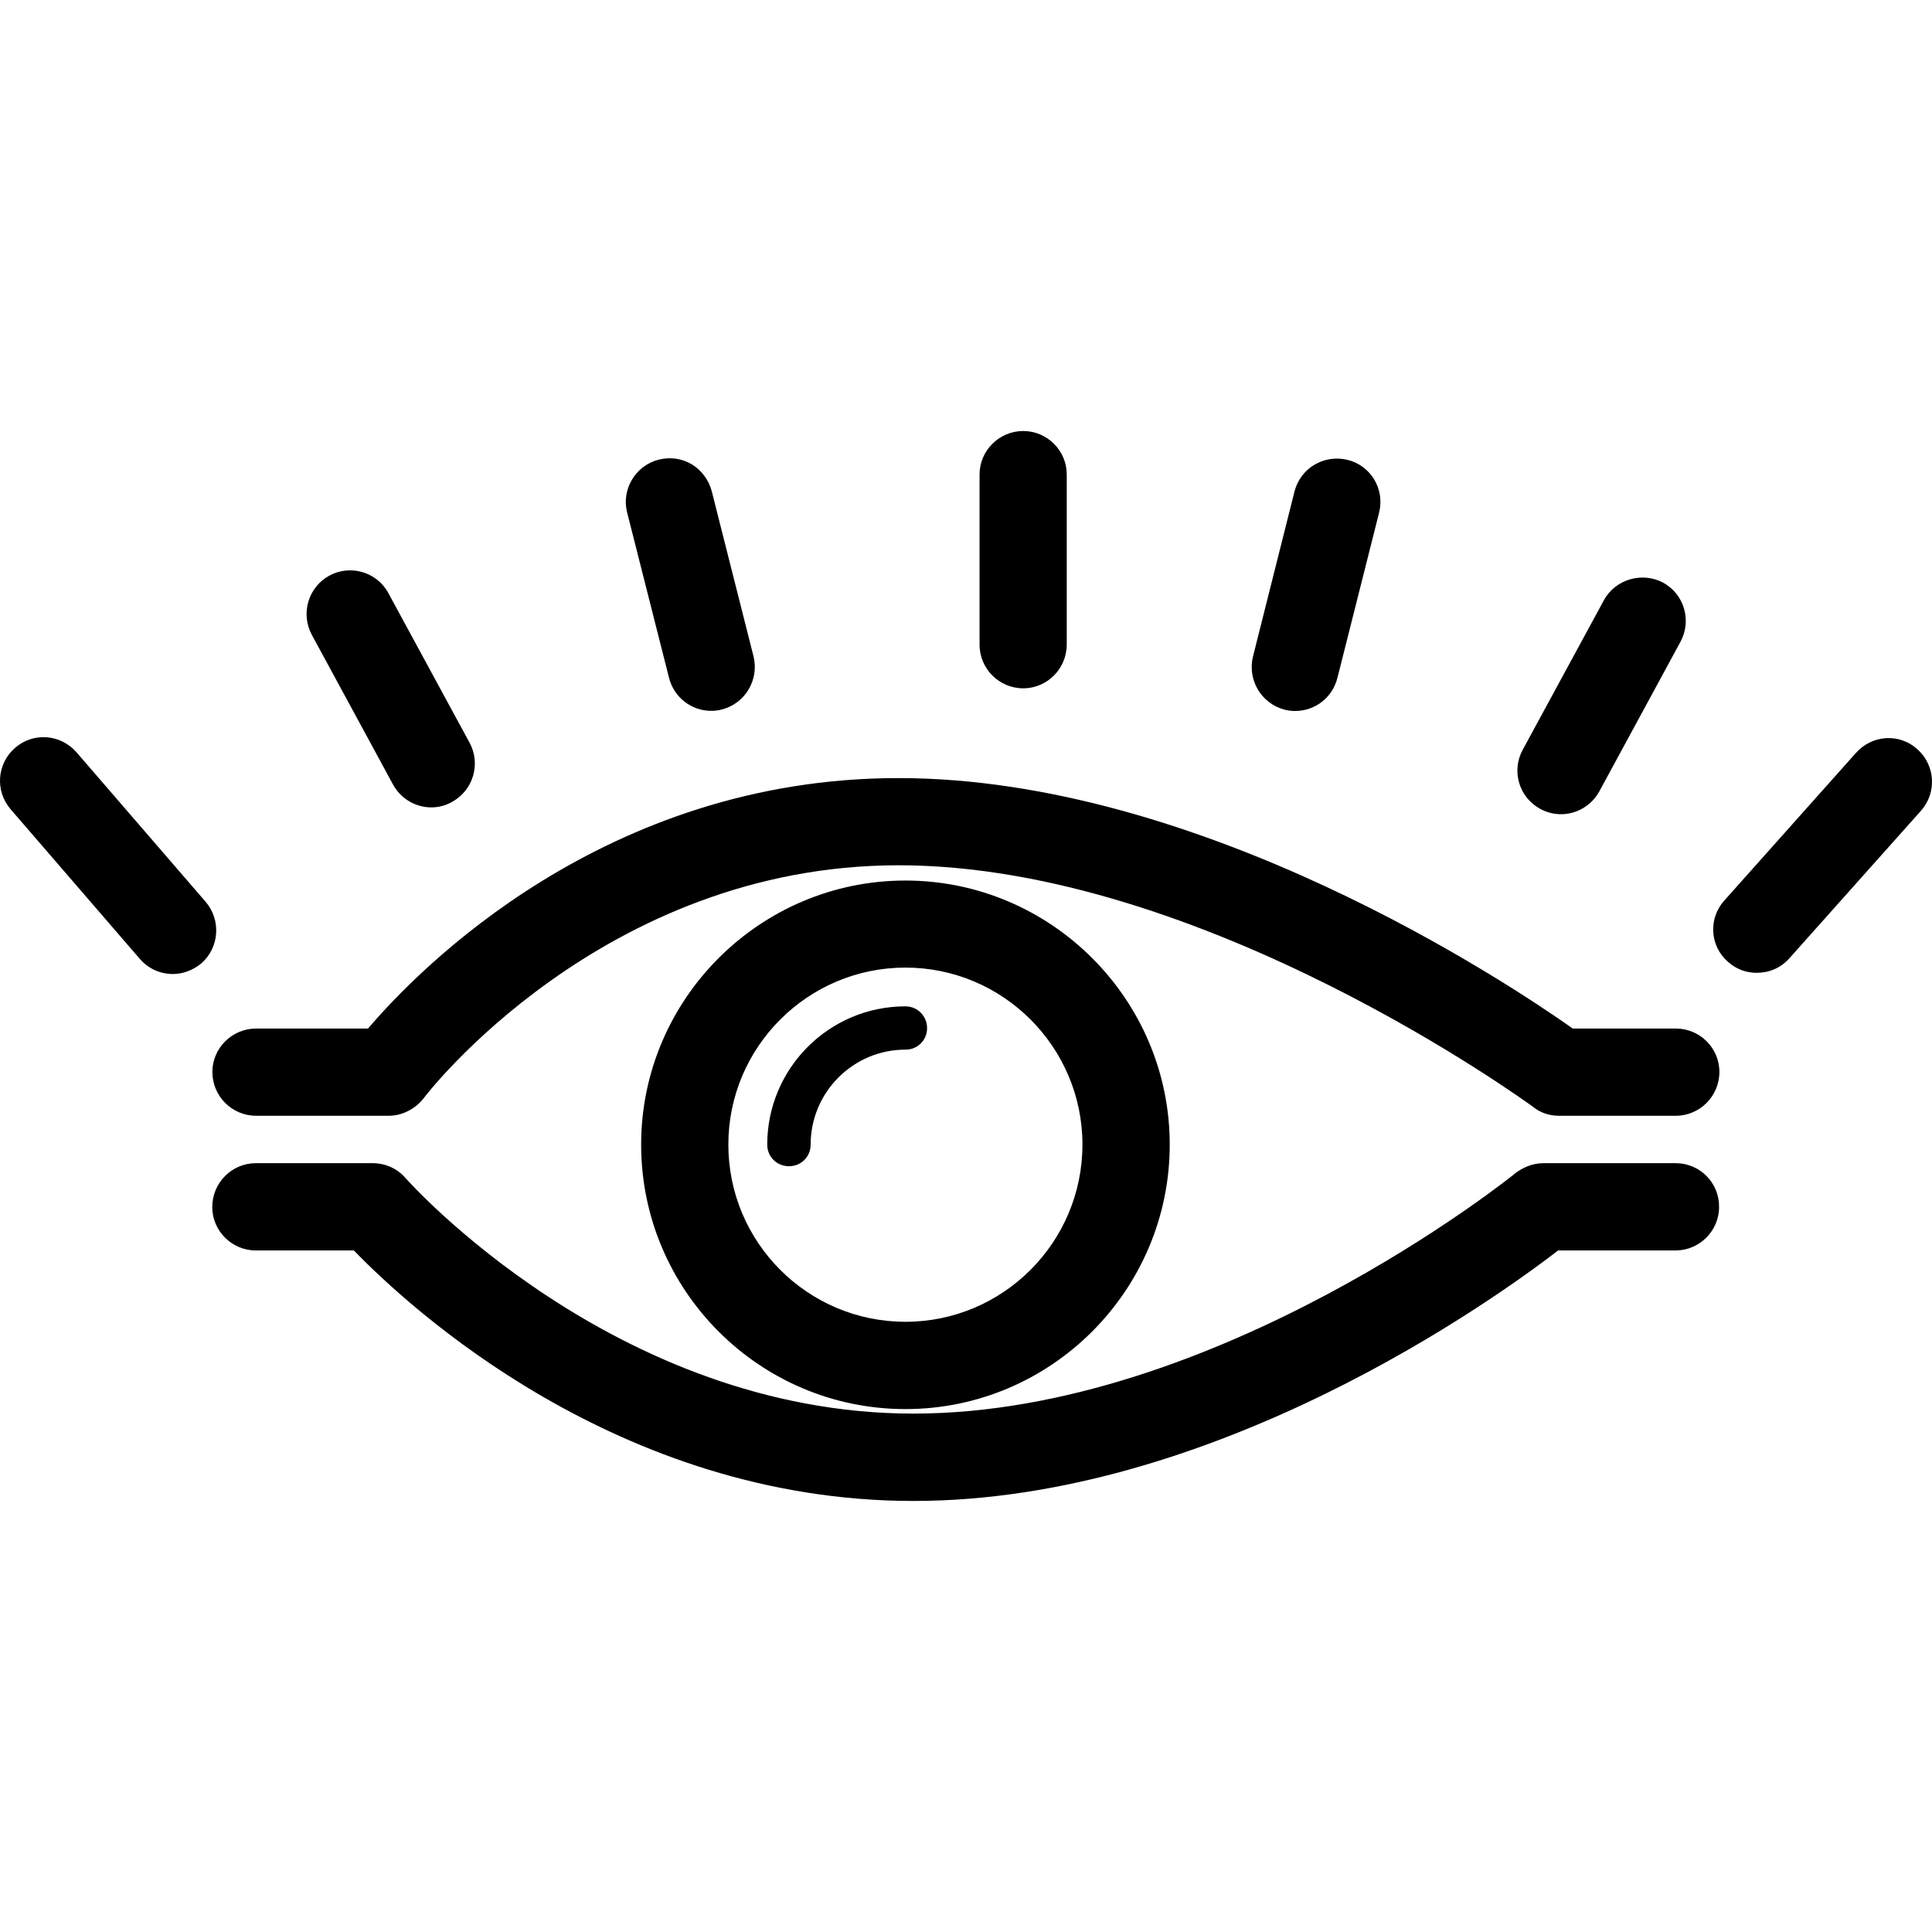 <?xml version="1.0" encoding="iso-8859-1"?>
<!-- Generator: Adobe Illustrator 16.0.0, SVG Export Plug-In . SVG Version: 6.00 Build 0)  -->
<!DOCTYPE svg PUBLIC "-//W3C//DTD SVG 1.1//EN" "http://www.w3.org/Graphics/SVG/1.1/DTD/svg11.dtd">
<svg version="1.1" id="Capa_1" xmlns="http://www.w3.org/2000/svg" xmlns:xlink="http://www.w3.org/1999/xlink" x="0px" y="0px"
	 width="187.063px" height="187.062px" viewBox="0 0 187.063 187.062" style="enable-background:new 0 0 187.063 187.062;"
	 xml:space="preserve">
<g>
	<path d="M166.477,103.788c0,2.351-1.905,4.244-4.22,4.244h-11.319c-0.913,0-1.79-0.279-2.509-0.871
		c-0.311-0.207-31.907-23.382-61.427-23.382c-28.695,0-45.83,22.311-45.985,22.566c-0.804,1.017-2.058,1.687-3.374,1.687H24.792
		c-2.326,0-4.229-1.894-4.229-4.244c0-2.302,1.903-4.201,4.229-4.201h10.842c4.938-5.803,22.941-24.25,51.356-24.25
		c29.355,0,59.04,19.842,65.294,24.25h9.974C164.583,99.587,166.477,101.468,166.477,103.788z M162.257,112.624h-12.836
		c-0.962,0-1.912,0.377-2.673,0.949c-0.268,0.244-28.911,23.297-58.307,23.297c-28.902,0-48.972-22.566-49.179-22.81
		c-0.779-0.907-1.945-1.437-3.167-1.437H24.774c-2.326,0-4.223,1.899-4.223,4.25c0,2.302,1.897,4.201,4.223,4.201h9.49
		c5.294,5.469,25.526,24.254,54.172,24.254c29.213,0,56.382-19.602,62.429-24.254h11.368c2.314,0,4.214-1.899,4.214-4.201
		C166.477,114.523,164.583,112.624,162.257,112.624z M87.668,136.433c-14.111,0-25.59-11.484-25.59-25.605
		c0-14.078,11.484-25.571,25.59-25.571c14.087,0,25.59,11.493,25.59,25.571C113.252,124.948,101.755,136.433,87.668,136.433z
		 M87.668,127.98c9.447,0,17.138-7.685,17.138-17.159c0-9.438-7.685-17.135-17.138-17.135c-9.459,0-17.147,7.696-17.147,17.135
		C70.521,120.296,78.209,127.98,87.668,127.98z M89.763,99.544c0-1.156-0.922-2.106-2.095-2.106
		c-7.401,0-13.381,6.016-13.381,13.384c0,1.182,0.922,2.095,2.101,2.095c1.179,0,2.101-0.913,2.101-2.095
		c0-5.066,4.116-9.194,9.186-9.194C88.834,101.639,89.763,100.726,89.763,99.544z M19.909,87.314L7.401,72.831
		C5.831,71.053,3.2,70.886,1.446,72.42c-1.739,1.52-1.946,4.153-0.423,5.928L13.536,92.84c0.85,0.98,2.021,1.468,3.2,1.468
		c0.983,0,1.946-0.365,2.75-1.023C21.236,91.763,21.431,89.086,19.909,87.314z M185.64,72.536c-1.724-1.565-4.385-1.4-5.955,0.38
		l-12.738,14.285c-1.547,1.721-1.407,4.396,0.358,5.919c0.804,0.736,1.791,1.072,2.783,1.072c1.169,0,2.313-0.445,3.166-1.407
		l12.739-14.282C187.54,76.771,187.4,74.101,185.64,72.536z M99.074,66.645c2.316,0,4.211-1.896,4.211-4.241V45.932
		c0-2.301-1.888-4.199-4.211-4.199c-2.326,0-4.229,1.897-4.229,4.199v16.471C94.838,64.754,96.748,66.645,99.074,66.645z
		 M38.054,75.961c0.767,1.403,2.207,2.213,3.711,2.213c0.673,0,1.376-0.165,2.012-0.536c2.034-1.111,2.801-3.669,1.69-5.724
		l-7.864-14.486c-1.108-2.059-3.702-2.801-5.724-1.69c-2.031,1.118-2.792,3.666-1.69,5.724L38.054,75.961z M68.862,68.827
		c0.332,0,0.679-0.036,1.029-0.131c2.262-0.581,3.623-2.874,3.069-5.139l-4.05-16.012c-0.603-2.213-2.761-3.623-5.124-3.042
		c-2.262,0.572-3.629,2.886-3.069,5.1l4.056,16.011C65.264,67.555,66.975,68.827,68.862,68.827z M124.383,68.715
		c0.353,0.088,0.694,0.125,1.022,0.125c1.9,0,3.605-1.273,4.092-3.218l4.037-16.005c0.555-2.265-0.804-4.54-3.068-5.094
		c-2.308-0.545-4.536,0.816-5.121,3.036l-4.025,16.005C120.76,65.829,122.125,68.127,124.383,68.715z M151.145,78.835
		c1.492,0,2.941-0.816,3.708-2.213l7.861-14.492c1.108-2.058,0.354-4.6-1.687-5.718c-2.021-1.072-4.616-0.335-5.724,1.69
		l-7.867,14.492c-1.121,2.058-0.359,4.606,1.692,5.724C149.769,78.667,150.463,78.835,151.145,78.835z"/>
</g>
<g>
</g>
<g>
</g>
<g>
</g>
<g>
</g>
<g>
</g>
<g>
</g>
<g>
</g>
<g>
</g>
<g>
</g>
<g>
</g>
<g>
</g>
<g>
</g>
<g>
</g>
<g>
</g>
<g>
</g>
</svg>
